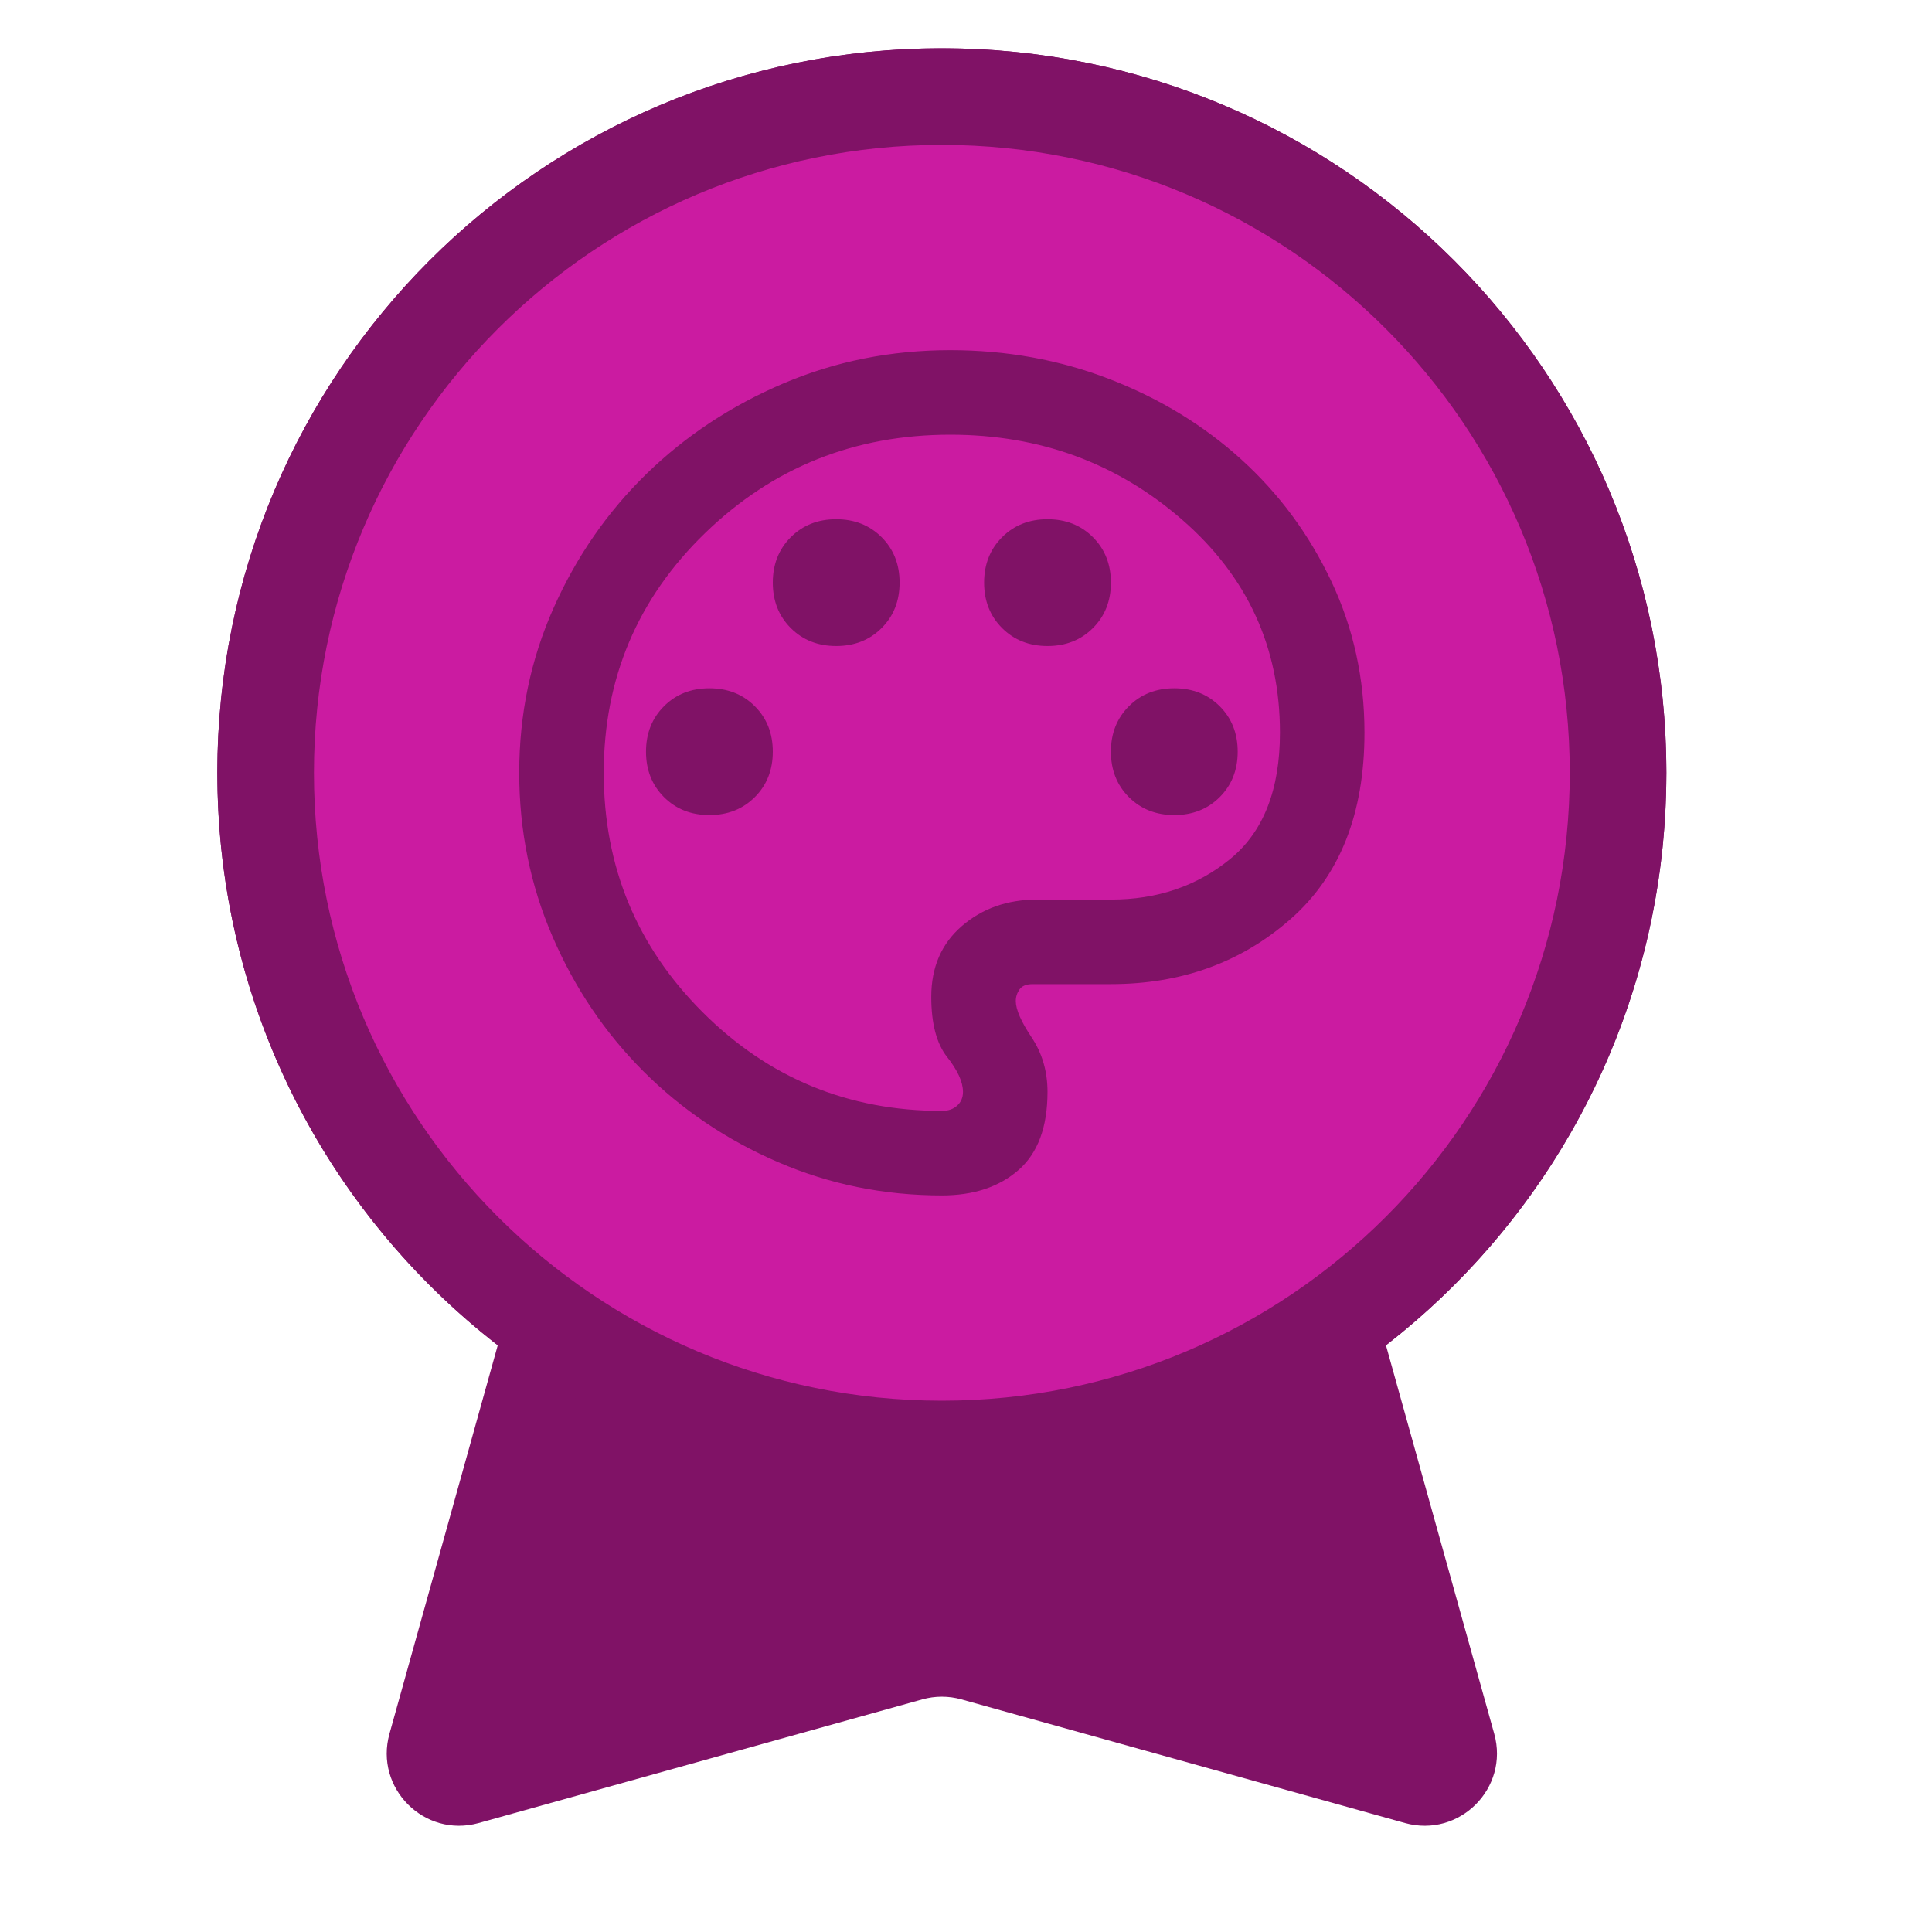 <svg width="80" height="80" viewBox="0 0 80 80" fill="none" xmlns="http://www.w3.org/2000/svg">
<g id="M_ARTE">
<g id="M ARTE">
<path id="Union" fill-rule="evenodd" clip-rule="evenodd" d="M57.389 55.705C64.454 50.217 69 41.639 69 32C69 15.431 55.569 2 39 2C22.431 2 9 15.431 9 32C9 41.639 13.546 50.217 20.611 55.705L16.127 71.793C15.499 74.043 17.571 76.115 19.822 75.488L38.194 70.367C38.721 70.22 39.279 70.22 39.806 70.367L58.178 75.488C60.429 76.115 62.501 74.043 61.873 71.793L57.389 55.705Z" fill="#801266"/>
<path id="Ellipse 2" d="M67 32C67 47.464 54.464 60 39 60C23.536 60 11 47.464 11 32C11 16.536 23.536 4 39 4C54.464 4 67 16.536 67 32Z" fill="#CB1BA1" stroke="#801266" stroke-width="4"/>
<g id="palette">
<mask id="mask0_858_1726" style="mask-type:alpha" maskUnits="userSpaceOnUse" x="18" y="11" width="42" height="42">
<rect id="Bounding box" x="18" y="11" width="42" height="42" fill="#D9D9D9"/>
</mask>
<g mask="url(#mask0_858_1726)">
<path id="palette_2" d="M39 49.5C36.608 49.5 34.348 49.041 32.219 48.122C30.09 47.203 28.23 45.949 26.641 44.359C25.051 42.77 23.797 40.91 22.878 38.781C21.959 36.652 21.5 34.392 21.5 32C21.5 29.579 21.974 27.304 22.922 25.175C23.87 23.046 25.153 21.194 26.772 19.619C28.391 18.044 30.279 16.797 32.438 15.878C34.596 14.959 36.9 14.5 39.35 14.5C41.683 14.5 43.885 14.901 45.956 15.703C48.027 16.505 49.843 17.613 51.403 19.028C52.964 20.443 54.203 22.12 55.122 24.059C56.041 25.999 56.5 28.092 56.5 30.337C56.5 33.692 55.479 36.266 53.438 38.059C51.396 39.853 48.917 40.75 46 40.75H42.763C42.5 40.75 42.318 40.823 42.216 40.969C42.114 41.115 42.062 41.275 42.062 41.45C42.062 41.8 42.281 42.303 42.719 42.959C43.156 43.616 43.375 44.367 43.375 45.212C43.375 46.671 42.974 47.75 42.172 48.45C41.37 49.15 40.312 49.5 39 49.5ZM29.375 33.75C30.133 33.75 30.76 33.502 31.256 33.006C31.752 32.51 32 31.883 32 31.125C32 30.367 31.752 29.74 31.256 29.244C30.76 28.748 30.133 28.5 29.375 28.5C28.617 28.5 27.99 28.748 27.494 29.244C26.998 29.74 26.75 30.367 26.75 31.125C26.75 31.883 26.998 32.51 27.494 33.006C27.99 33.502 28.617 33.75 29.375 33.75ZM34.625 26.75C35.383 26.75 36.01 26.502 36.506 26.006C37.002 25.51 37.25 24.883 37.25 24.125C37.25 23.367 37.002 22.74 36.506 22.244C36.01 21.748 35.383 21.5 34.625 21.5C33.867 21.5 33.24 21.748 32.744 22.244C32.248 22.74 32 23.367 32 24.125C32 24.883 32.248 25.51 32.744 26.006C33.24 26.502 33.867 26.75 34.625 26.75ZM43.375 26.75C44.133 26.75 44.76 26.502 45.256 26.006C45.752 25.51 46 24.883 46 24.125C46 23.367 45.752 22.74 45.256 22.244C44.76 21.748 44.133 21.5 43.375 21.5C42.617 21.5 41.99 21.748 41.494 22.244C40.998 22.74 40.75 23.367 40.75 24.125C40.75 24.883 40.998 25.51 41.494 26.006C41.99 26.502 42.617 26.75 43.375 26.75ZM48.625 33.75C49.383 33.75 50.01 33.502 50.506 33.006C51.002 32.51 51.25 31.883 51.25 31.125C51.25 30.367 51.002 29.74 50.506 29.244C50.01 28.748 49.383 28.5 48.625 28.5C47.867 28.5 47.24 28.748 46.744 29.244C46.248 29.74 46 30.367 46 31.125C46 31.883 46.248 32.51 46.744 33.006C47.24 33.502 47.867 33.75 48.625 33.75ZM39 46C39.263 46 39.474 45.927 39.634 45.781C39.795 45.635 39.875 45.446 39.875 45.212C39.875 44.804 39.656 44.323 39.219 43.769C38.781 43.215 38.562 42.383 38.562 41.275C38.562 40.05 38.985 39.073 39.831 38.344C40.677 37.615 41.712 37.25 42.938 37.25H46C47.925 37.25 49.573 36.688 50.944 35.566C52.315 34.443 53 32.7 53 30.337C53 26.808 51.651 23.87 48.953 21.522C46.255 19.174 43.054 18 39.35 18C35.383 18 32 19.356 29.2 22.069C26.4 24.781 25 28.092 25 32C25 35.879 26.363 39.182 29.091 41.909C31.818 44.636 35.121 46 39 46Z" fill="#801266"/>
</g>
</g>
</g>
</g>
</svg>
